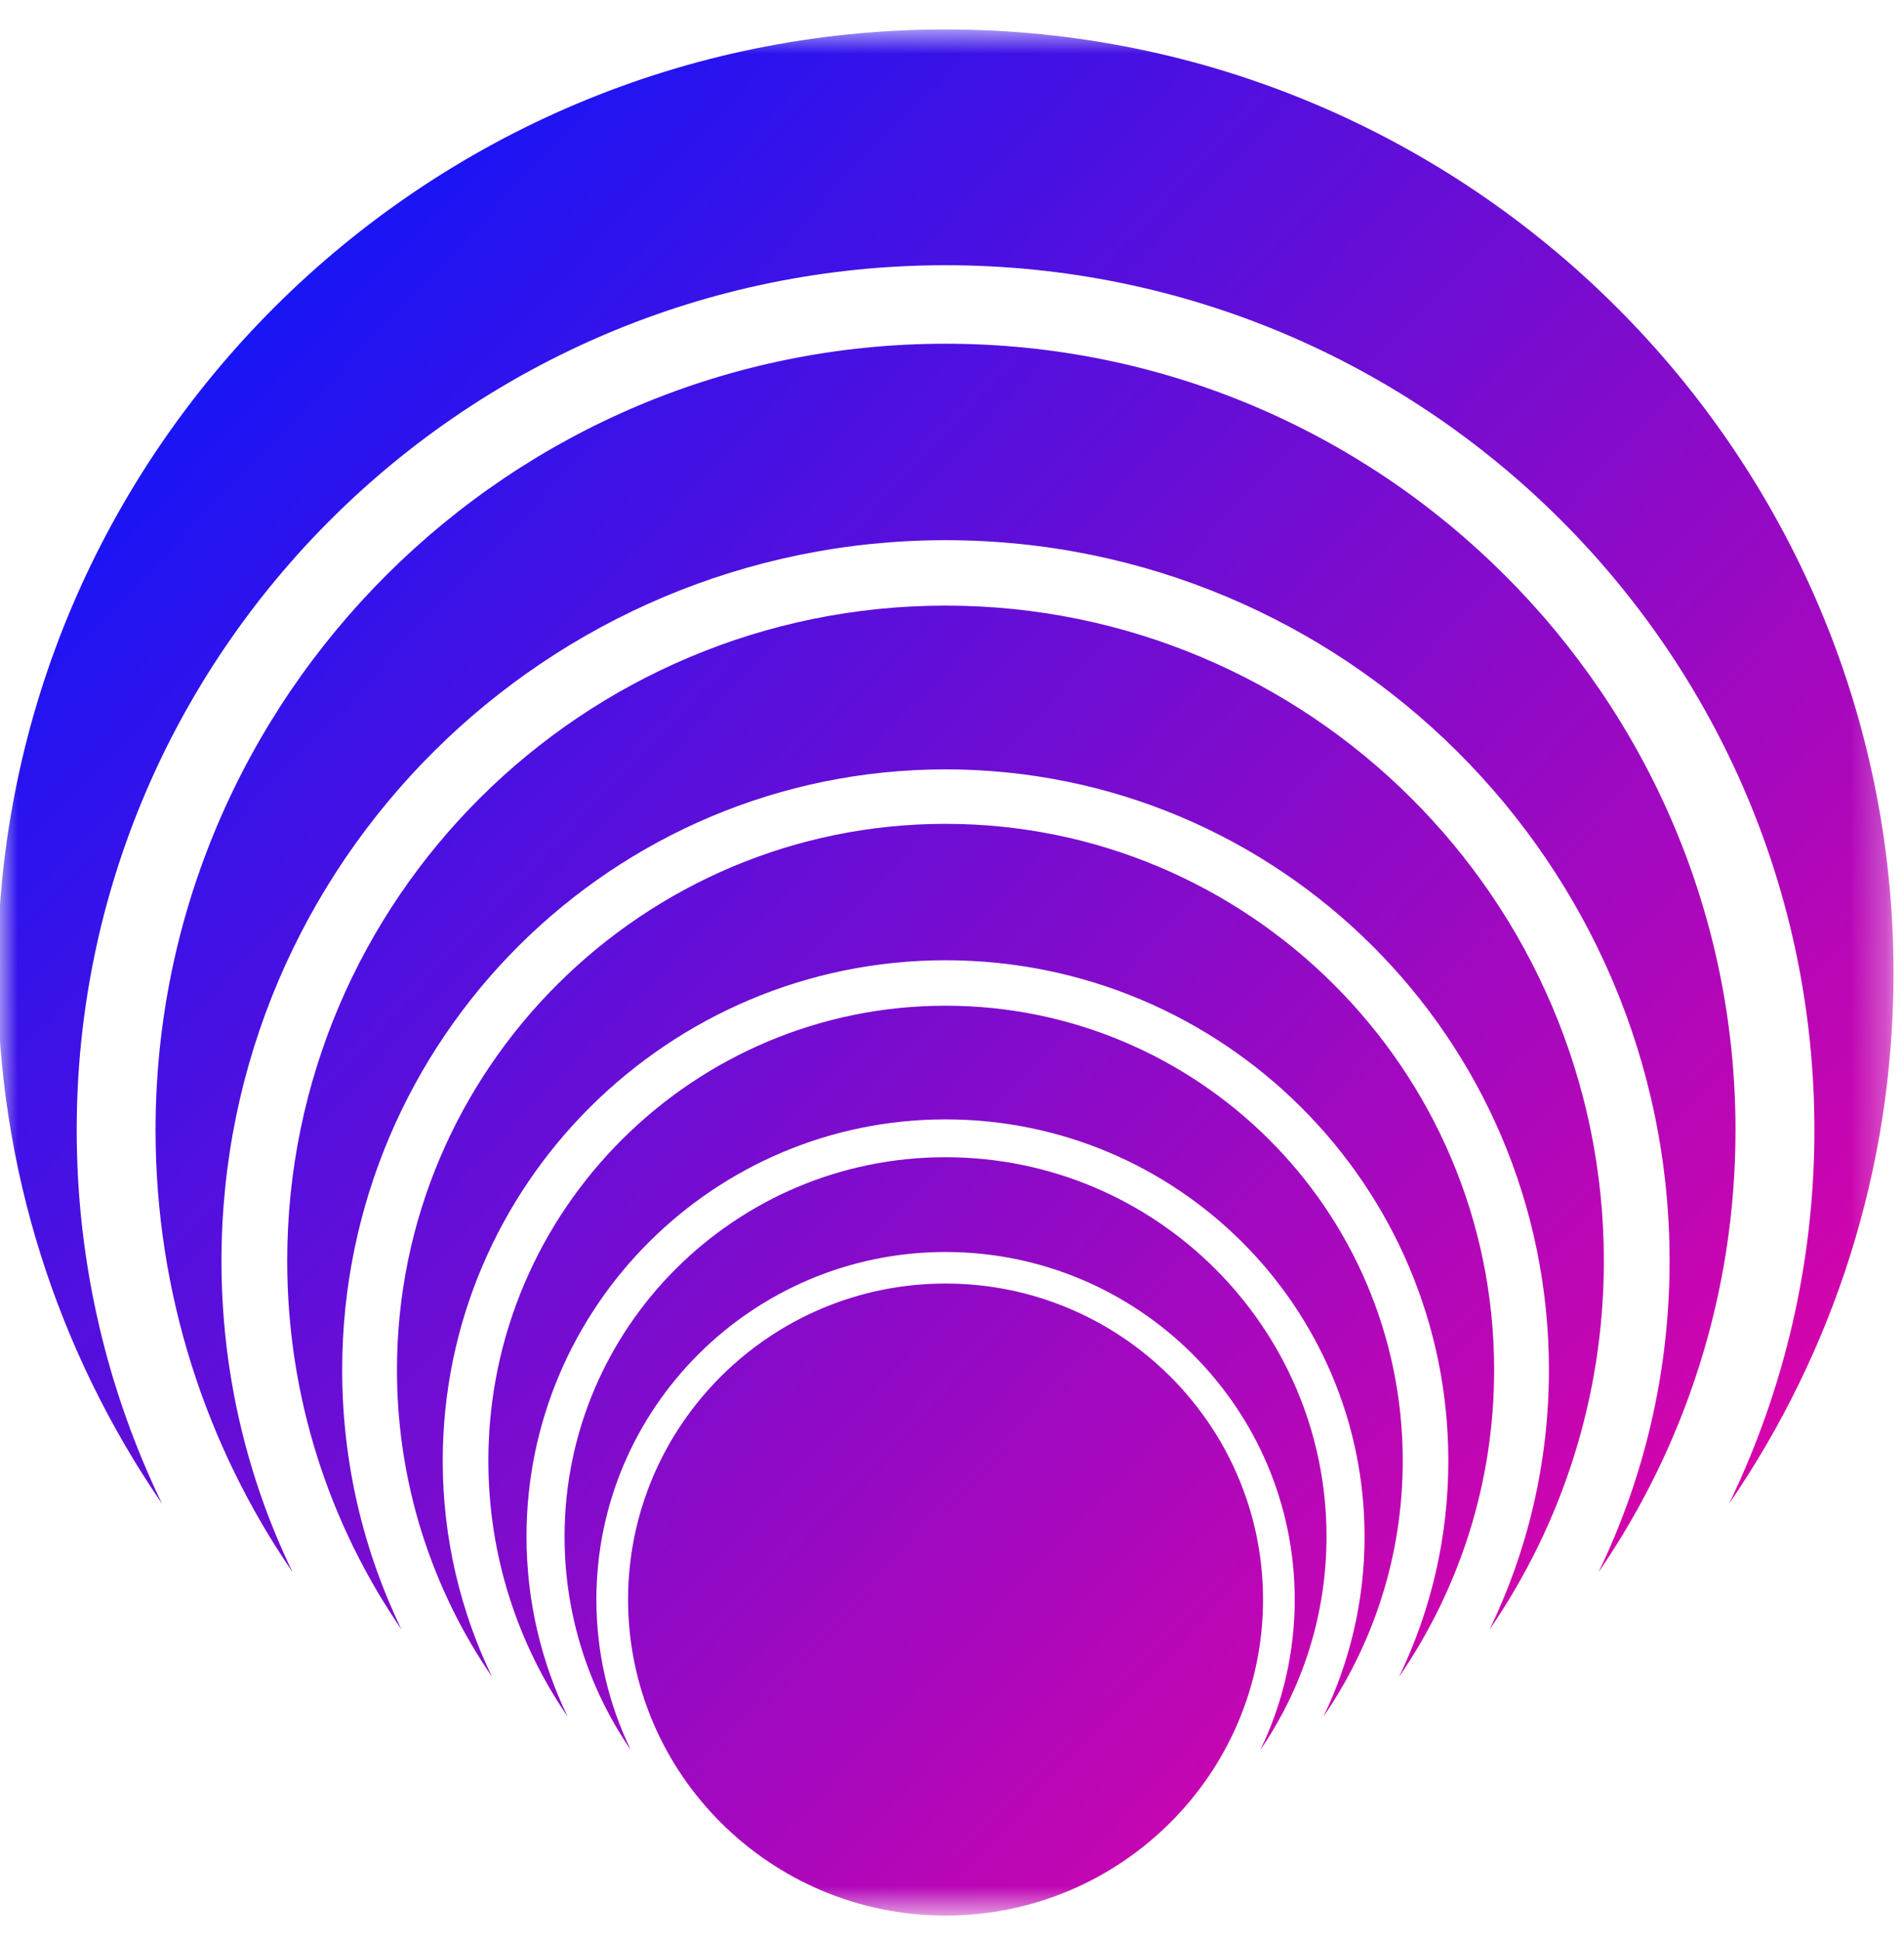 <svg width="53" height="54" viewBox="0 0 53 54" fill="none" xmlns="http://www.w3.org/2000/svg">
<mask id="mask0_167_214" style="mask-type:luminance" maskUnits="userSpaceOnUse" x="0" y="0" width="53" height="54">
<path d="M0 0.804H52.707V53.263H0V0.804Z" fill="white"/>
</mask>
<g mask="url(#mask0_167_214)">
<path d="M9.525 38.129C9.525 40.715 10.118 43.167 11.177 45.355C9.17 42.43 7.995 38.897 7.995 35.095C7.995 25.038 16.215 16.856 26.32 16.856C36.425 16.856 44.645 25.038 44.645 35.095C44.645 38.895 43.471 42.427 41.466 45.352C42.523 43.164 43.116 40.714 43.116 38.129C43.116 28.912 35.581 21.414 26.32 21.414C17.059 21.414 9.525 28.912 9.525 38.129ZM26.32 15.035C37.433 15.035 46.475 24.035 46.475 35.095C46.475 38.197 45.764 41.136 44.496 43.761C46.902 40.252 48.31 36.013 48.31 31.453C48.31 19.384 38.446 9.567 26.32 9.567C14.194 9.567 4.33 19.384 4.33 31.453C4.33 36.011 5.738 40.249 8.143 43.757C6.875 41.133 6.165 38.196 6.165 35.095C6.165 24.035 15.207 15.035 26.32 15.035ZM26.32 7.382C39.657 7.382 50.506 18.18 50.506 31.453C50.506 35.176 49.652 38.704 48.13 41.854C51.018 37.643 52.708 32.556 52.708 27.084C52.708 12.602 40.871 0.82 26.32 0.82C11.769 0.82 -0.068 12.602 -0.068 27.084C-0.068 32.556 1.624 37.643 4.511 41.854C2.989 38.704 2.135 35.176 2.135 31.453C2.135 18.18 12.985 7.382 26.32 7.382ZM26.32 26.727C34.038 26.727 40.316 32.977 40.316 40.659C40.316 42.812 39.823 44.852 38.942 46.675C40.614 44.238 41.591 41.295 41.591 38.129C41.591 29.749 34.741 22.93 26.32 22.93C17.9 22.93 11.05 29.749 11.05 38.129C11.05 41.295 12.028 44.238 13.698 46.675C12.818 44.853 12.324 42.812 12.324 40.659C12.325 32.977 18.603 26.727 26.32 26.727ZM35.158 44.522C35.158 39.67 31.194 35.725 26.32 35.725C21.448 35.725 17.483 39.67 17.483 44.522C17.483 49.372 21.448 53.317 26.32 53.317C31.194 53.317 35.158 49.372 35.158 44.522ZM26.32 31.156C32.752 31.156 37.984 36.364 37.984 42.766C37.984 44.562 37.572 46.264 36.837 47.782C38.231 45.751 39.047 43.298 39.047 40.659C39.047 33.674 33.338 27.992 26.32 27.992C19.303 27.992 13.594 33.674 13.594 40.659C13.594 43.297 14.409 45.748 15.801 47.779C15.067 46.261 14.656 44.56 14.656 42.766C14.656 36.364 19.888 31.156 26.32 31.156ZM26.32 34.847C31.679 34.847 36.04 39.187 36.04 44.522C36.04 46.019 35.697 47.438 35.083 48.704C36.245 47.011 36.925 44.966 36.925 42.766C36.925 36.946 32.168 32.209 26.32 32.209C20.472 32.209 15.715 36.946 15.715 42.766C15.715 44.967 16.395 47.014 17.559 48.706C16.945 47.439 16.601 46.02 16.601 44.522C16.601 39.187 20.961 34.847 26.32 34.847Z" fill="url(#paint0_linear_167_214)"/>
</g>
<defs>
<linearGradient id="paint0_linear_167_214" x1="-0.068" y1="6.548" x2="50.94" y2="54.94" gradientUnits="userSpaceOnUse">
<stop stop-color="#0017FF"/>
<stop offset="1" stop-color="#FF009A"/>
</linearGradient>
</defs>
</svg>
